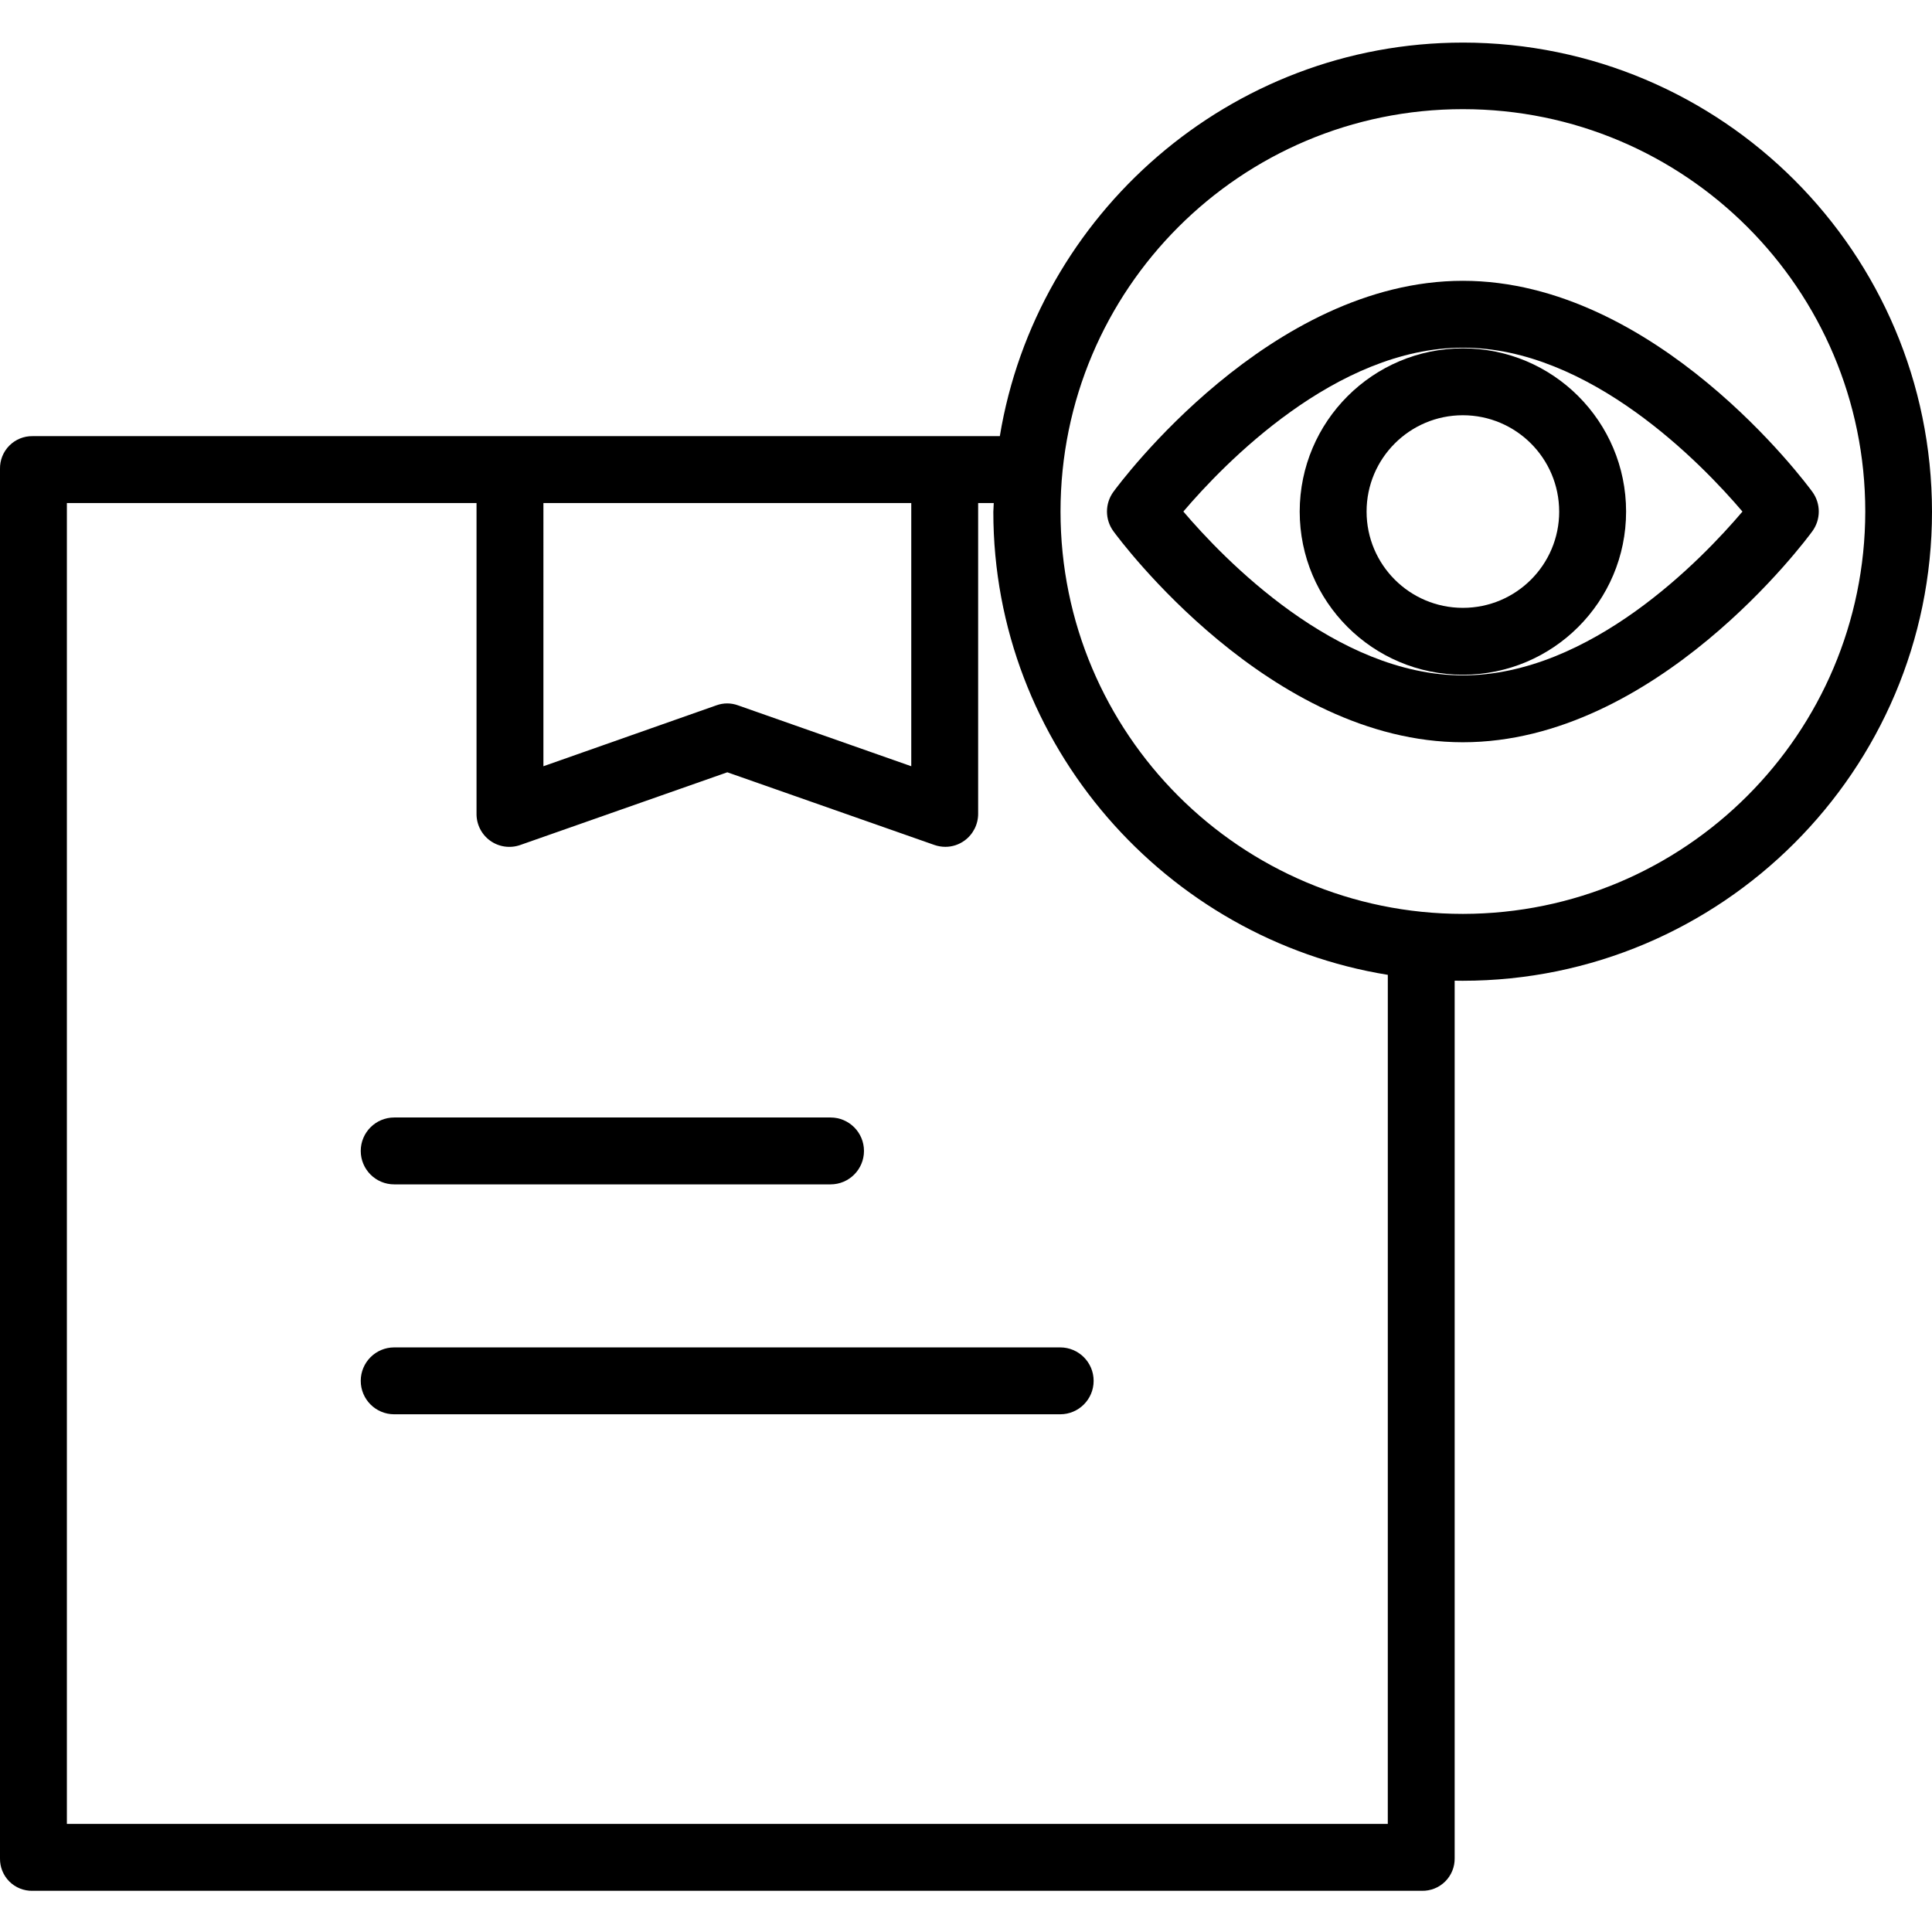 <svg height="462pt" viewBox="0 -10 462.19 462" width="462pt" xmlns="http://www.w3.org/2000/svg"><path d="m266.363 107.559c-2.055 2.809-2.055 6.629 0 9.438 1.504 2.062 37.414 50.477 83.598 50.477 46.184 0 82.102-48.414 83.602-50.477 2.055-2.809 2.055-6.629 0-9.438-1.508-2.062-37.418-50.477-83.602-50.477-46.184 0-82.094 48.414-83.598 50.477zm150.484 4.727c-9.625 11.352-36.352 39.188-66.883 39.188-30.426 0-57.219-27.852-66.871-39.195 9.656-11.348 36.449-39.199 66.871-39.199 30.426 0 57.23 27.863 66.883 39.207zm0 0"/><path d="m310.926 112.277c0 21.562 17.477 39.043 39.039 39.043 21.562.004 39.043-17.477 39.043-39.035 0-21.562-17.48-39.043-39.043-39.043-21.547.023-39.012 17.484-39.039 39.035zm62.078 0c.004 12.727-10.309 23.043-23.035 23.043-12.727.004-23.043-10.312-23.043-23.039 0-12.723 10.316-23.039 23.039-23.039 12.719.016 23.02 10.32 23.035 23.035zm0 0"/><path d="m94.301 273.242h104.387c4.418 0 8-3.582 8-8 0-4.418-3.582-8-8-8h-104.387c-4.418 0-8 3.582-8 8 0 4.418 3.582 8 8 8zm0 0"/><path d="m253.629 312.242h-159.328c-4.418 0-8 3.582-8 8 0 4.418 3.582 8 8 8h159.328c4.418 0 8-3.582 8-8 0-4.418-3.582-8-8-8zm0 0"/><path d="m349.965.094c-55.707 0-102.062 41.148-110.777 94.148h-231.41c-2.082-.027-4.086.793-5.551 2.273-1.469 1.48-2.27 3.492-2.227 5.574v332.375c-.039 2.074.766 4.078 2.234 5.547 1.465 1.465 3.469 2.273 5.543 2.23h332.379c2.082.043 4.09-.758 5.57-2.223 1.48-1.469 2.301-3.473 2.273-5.555v-209.953c1 .012 1.285.023 1.891.023 61.898 0 112.301-50.32 112.301-112.219-.055-61.957-50.27-112.168-112.227-112.223zm-219.965 110.148h88v62.969l-41.465-14.574c-1.66-.605-3.48-.605-5.145 0l-41.391 14.574zm202 316h-316v-316h98v74.254c-.051 2.578 1.168 5.02 3.262 6.527 2.09 1.504 4.789 1.887 7.219 1.023l49.516-17.387 49.527 17.383c.848.297 1.742.449 2.641.449 1.633 0 3.223-.516 4.547-1.473 2.094-1.508 3.32-3.941 3.289-6.523v-74.254h3.734c-.012 1-.102 1.379-.102 2.113 0 55.836 41.371 102.199 94.371 110.762zm17.965-217.707c-53.16 0-96.258-43.098-96.258-96.258 0-53.164 43.098-96.262 96.262-96.258 53.16 0 96.258 43.098 96.258 96.258-.062 53.137-43.121 96.199-96.262 96.258zm0 0"/></svg>